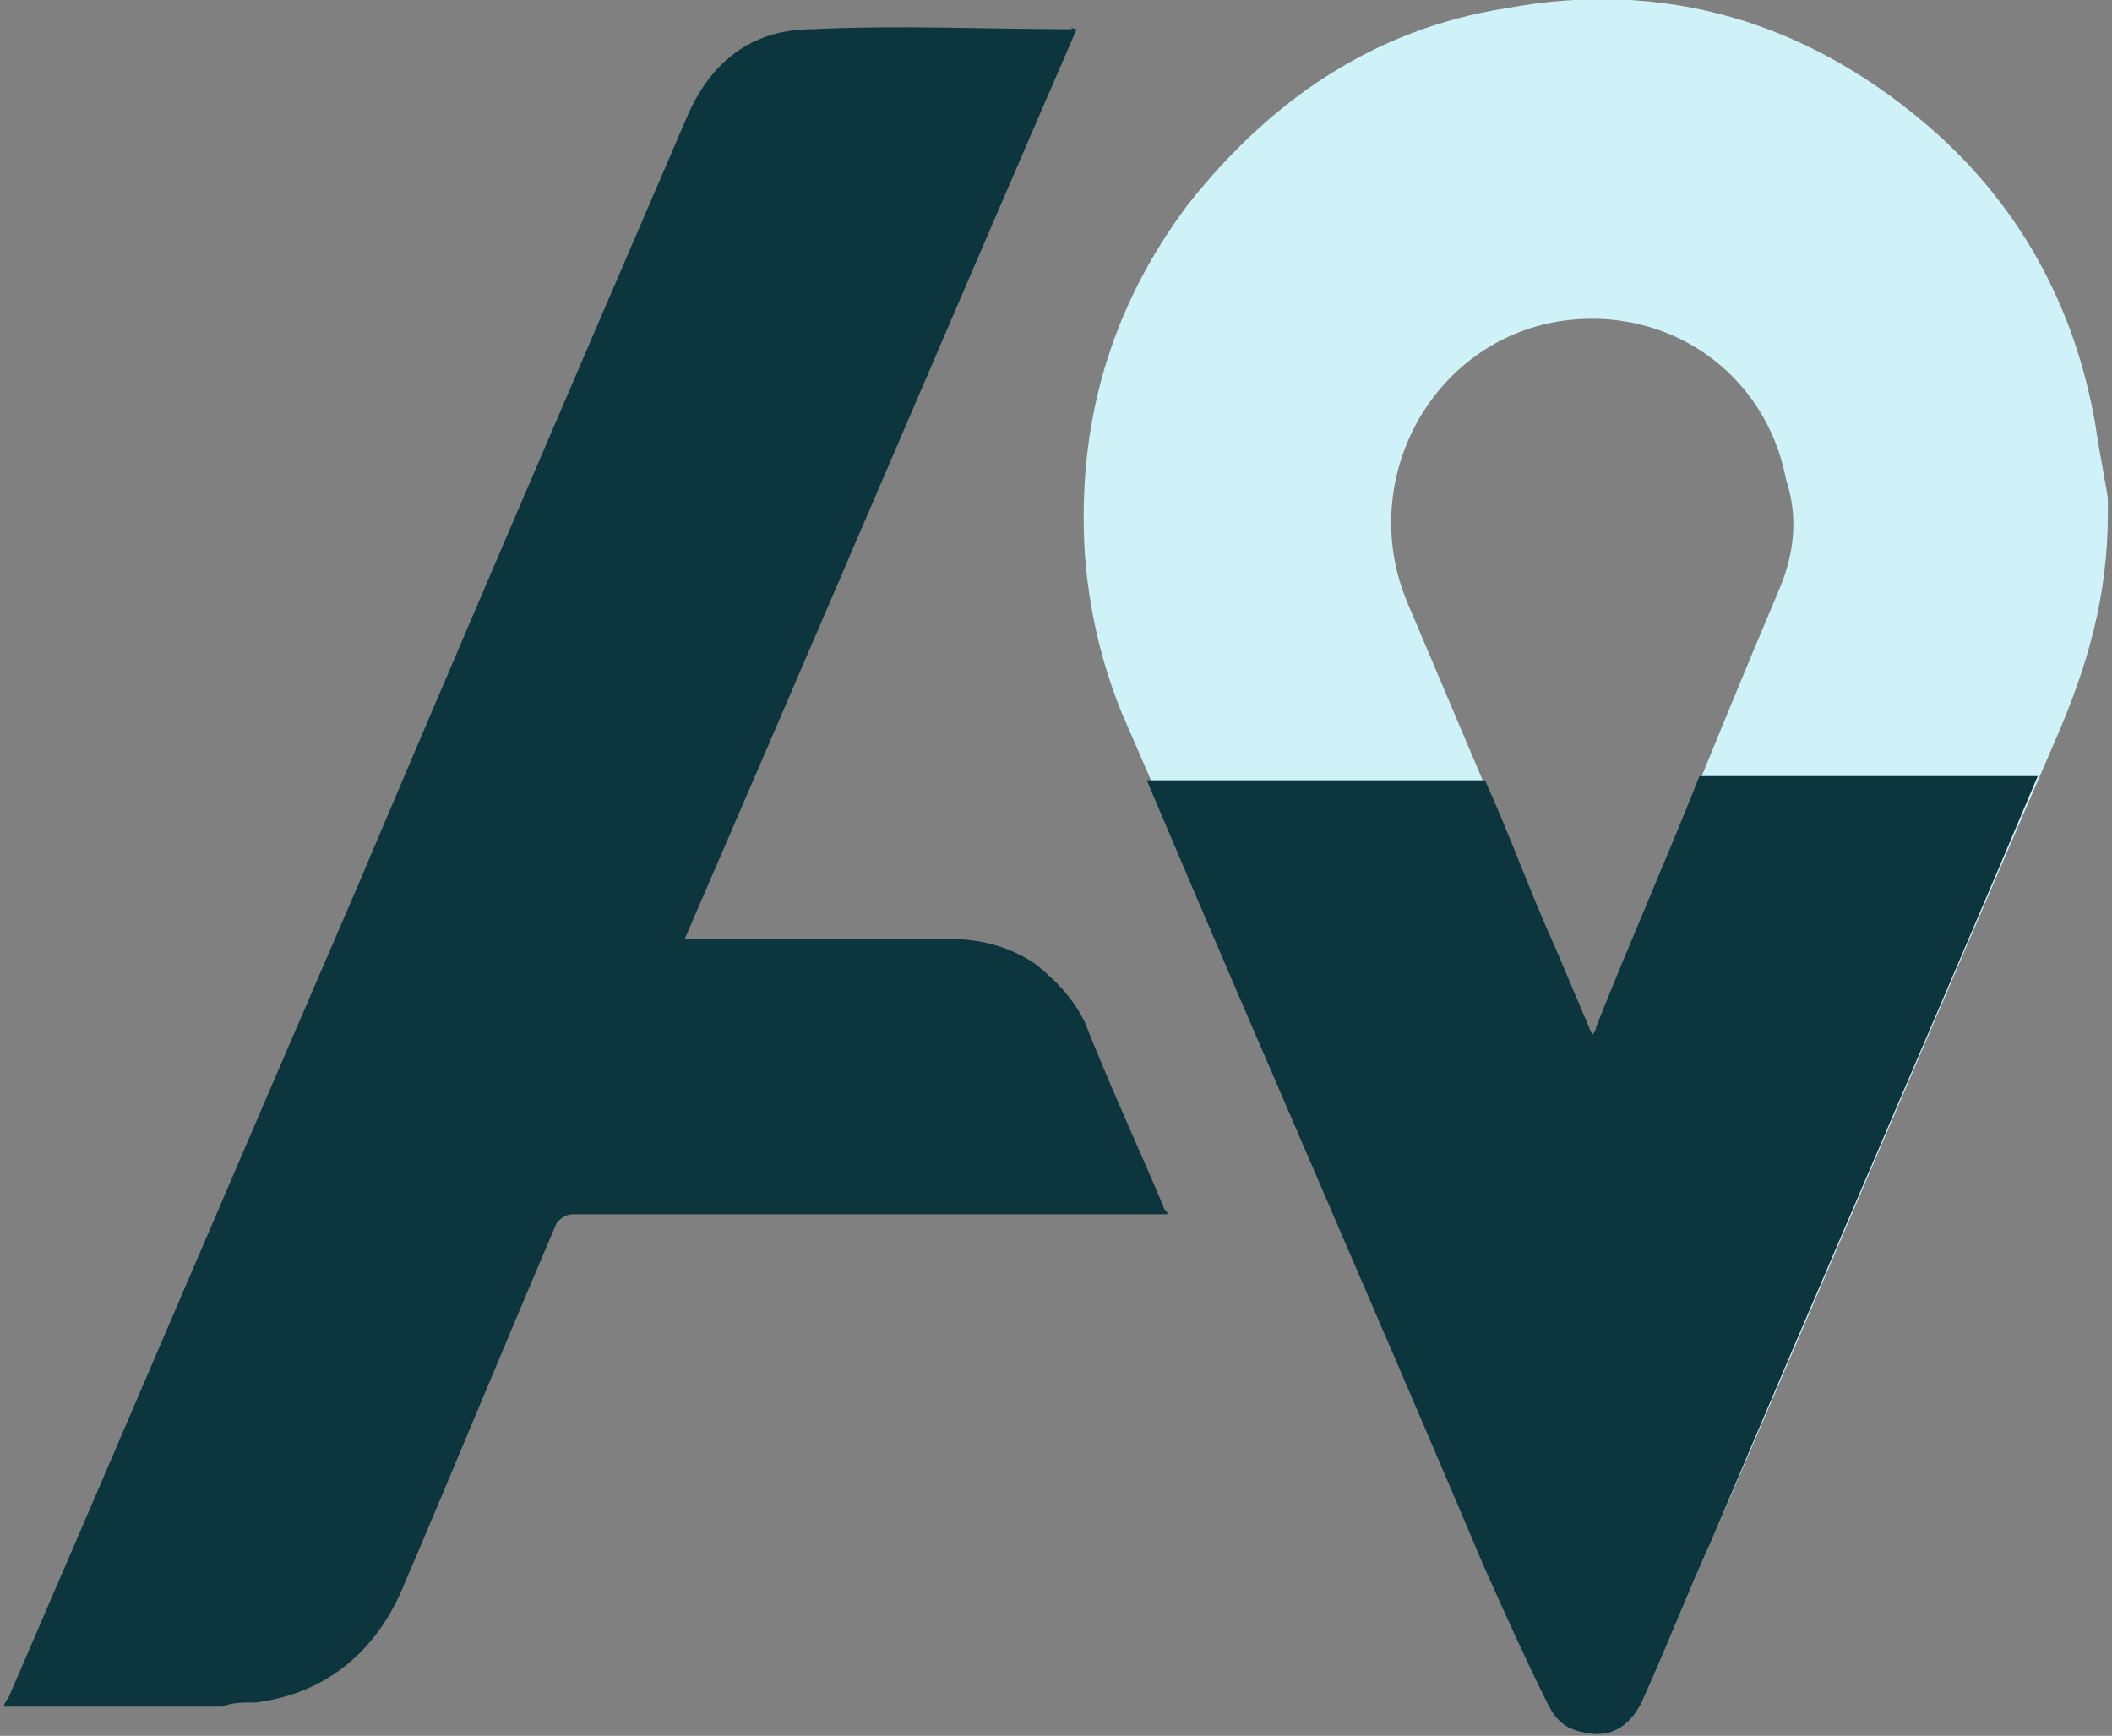 <svg width="73" height="60" viewBox="0 0 73 60" fill="none" xmlns="http://www.w3.org/2000/svg">
<rect x="0" y="0" width="73" height="60" fill="#808080" stroke="none"/>
<g clip-path="url(#clip0)">
<path d="M72.43 14.711C71.717 10.528 69.721 6.922 66.442 4.182C62.307 0.721 57.46 -0.722 52.042 0.288C47.479 1.009 43.915 3.461 41.063 7.067C38.354 10.672 37.214 14.711 37.499 19.182C37.641 21.057 38.069 22.932 38.782 24.663C43.059 34.471 47.194 44.278 51.471 54.23C52.184 55.817 52.755 57.403 53.467 58.846C53.753 59.422 54.038 59.711 54.608 59.855C55.606 60.144 56.319 59.711 56.747 58.846C57.602 56.971 58.315 55.096 59.17 53.221C63.163 43.99 67.012 34.903 71.004 25.672C72.145 23.076 72.858 20.624 72.858 17.74C72.858 17.74 72.858 17.436 72.858 17.265C72.858 17.094 72.573 15.72 72.43 14.711ZM61.452 20.48C59.313 25.528 57.317 30.576 55.178 35.624C55.178 35.624 55.178 35.769 55.036 35.913C54.608 34.903 54.18 33.894 53.753 32.884C52.042 28.846 50.331 24.807 48.62 20.769C46.909 16.586 49.475 11.826 53.895 11.105C57.602 10.528 61.024 12.836 61.737 16.586C62.165 17.884 62.022 19.182 61.452 20.48Z" fill="#CFF1F8"/>
<path d="M37.212 1.01C32.649 11.539 28.229 21.924 23.667 32.453H24.095C26.946 32.453 29.94 32.453 32.792 32.453C33.932 32.453 34.931 32.741 35.786 33.318C36.499 33.895 37.069 34.472 37.497 35.337C38.352 37.501 39.35 39.664 40.206 41.684C40.206 41.828 40.349 41.828 40.349 41.972H39.921C33.22 41.972 26.518 41.972 19.817 41.972C19.532 41.972 19.39 42.116 19.247 42.26C17.393 46.587 15.683 50.77 13.829 55.097C12.831 57.26 11.12 58.559 8.839 58.847C8.411 58.847 7.983 58.847 7.698 58.991C5.274 58.991 2.851 58.991 0.569 58.991C0.427 58.991 0.284 58.991 0.142 58.991C0.142 58.847 0.284 58.703 0.284 58.703C4.276 49.472 8.269 40.097 12.261 30.866C16.11 21.78 19.96 12.837 23.809 3.895C24.665 2.02 26.091 1.01 28.087 1.01C31.081 0.866 34.075 1.01 37.069 1.01C36.927 0.866 37.069 1.01 37.212 1.01Z" fill="#0C353E"/>
<path d="M53.466 58.846C53.751 59.423 54.036 59.711 54.606 59.855C55.604 60.144 56.317 59.711 56.745 58.846C57.6 56.971 58.313 55.096 59.169 53.221C62.876 44.423 66.725 35.625 70.433 26.827H58.741C57.6 29.711 56.317 32.596 55.177 35.48C55.177 35.48 55.177 35.625 55.034 35.769C54.606 34.759 54.179 33.75 53.751 32.74C52.895 30.865 52.183 28.846 51.327 26.971H39.636C43.485 36.057 47.477 45.144 51.327 54.23C52.04 55.817 52.753 57.404 53.466 58.846Z" fill="#0C353E"/>
</g>
<defs>
<clipPath id="clip0">
<rect width="72.857" height="60" fill="white"/>
</clipPath>
</defs>
</svg>